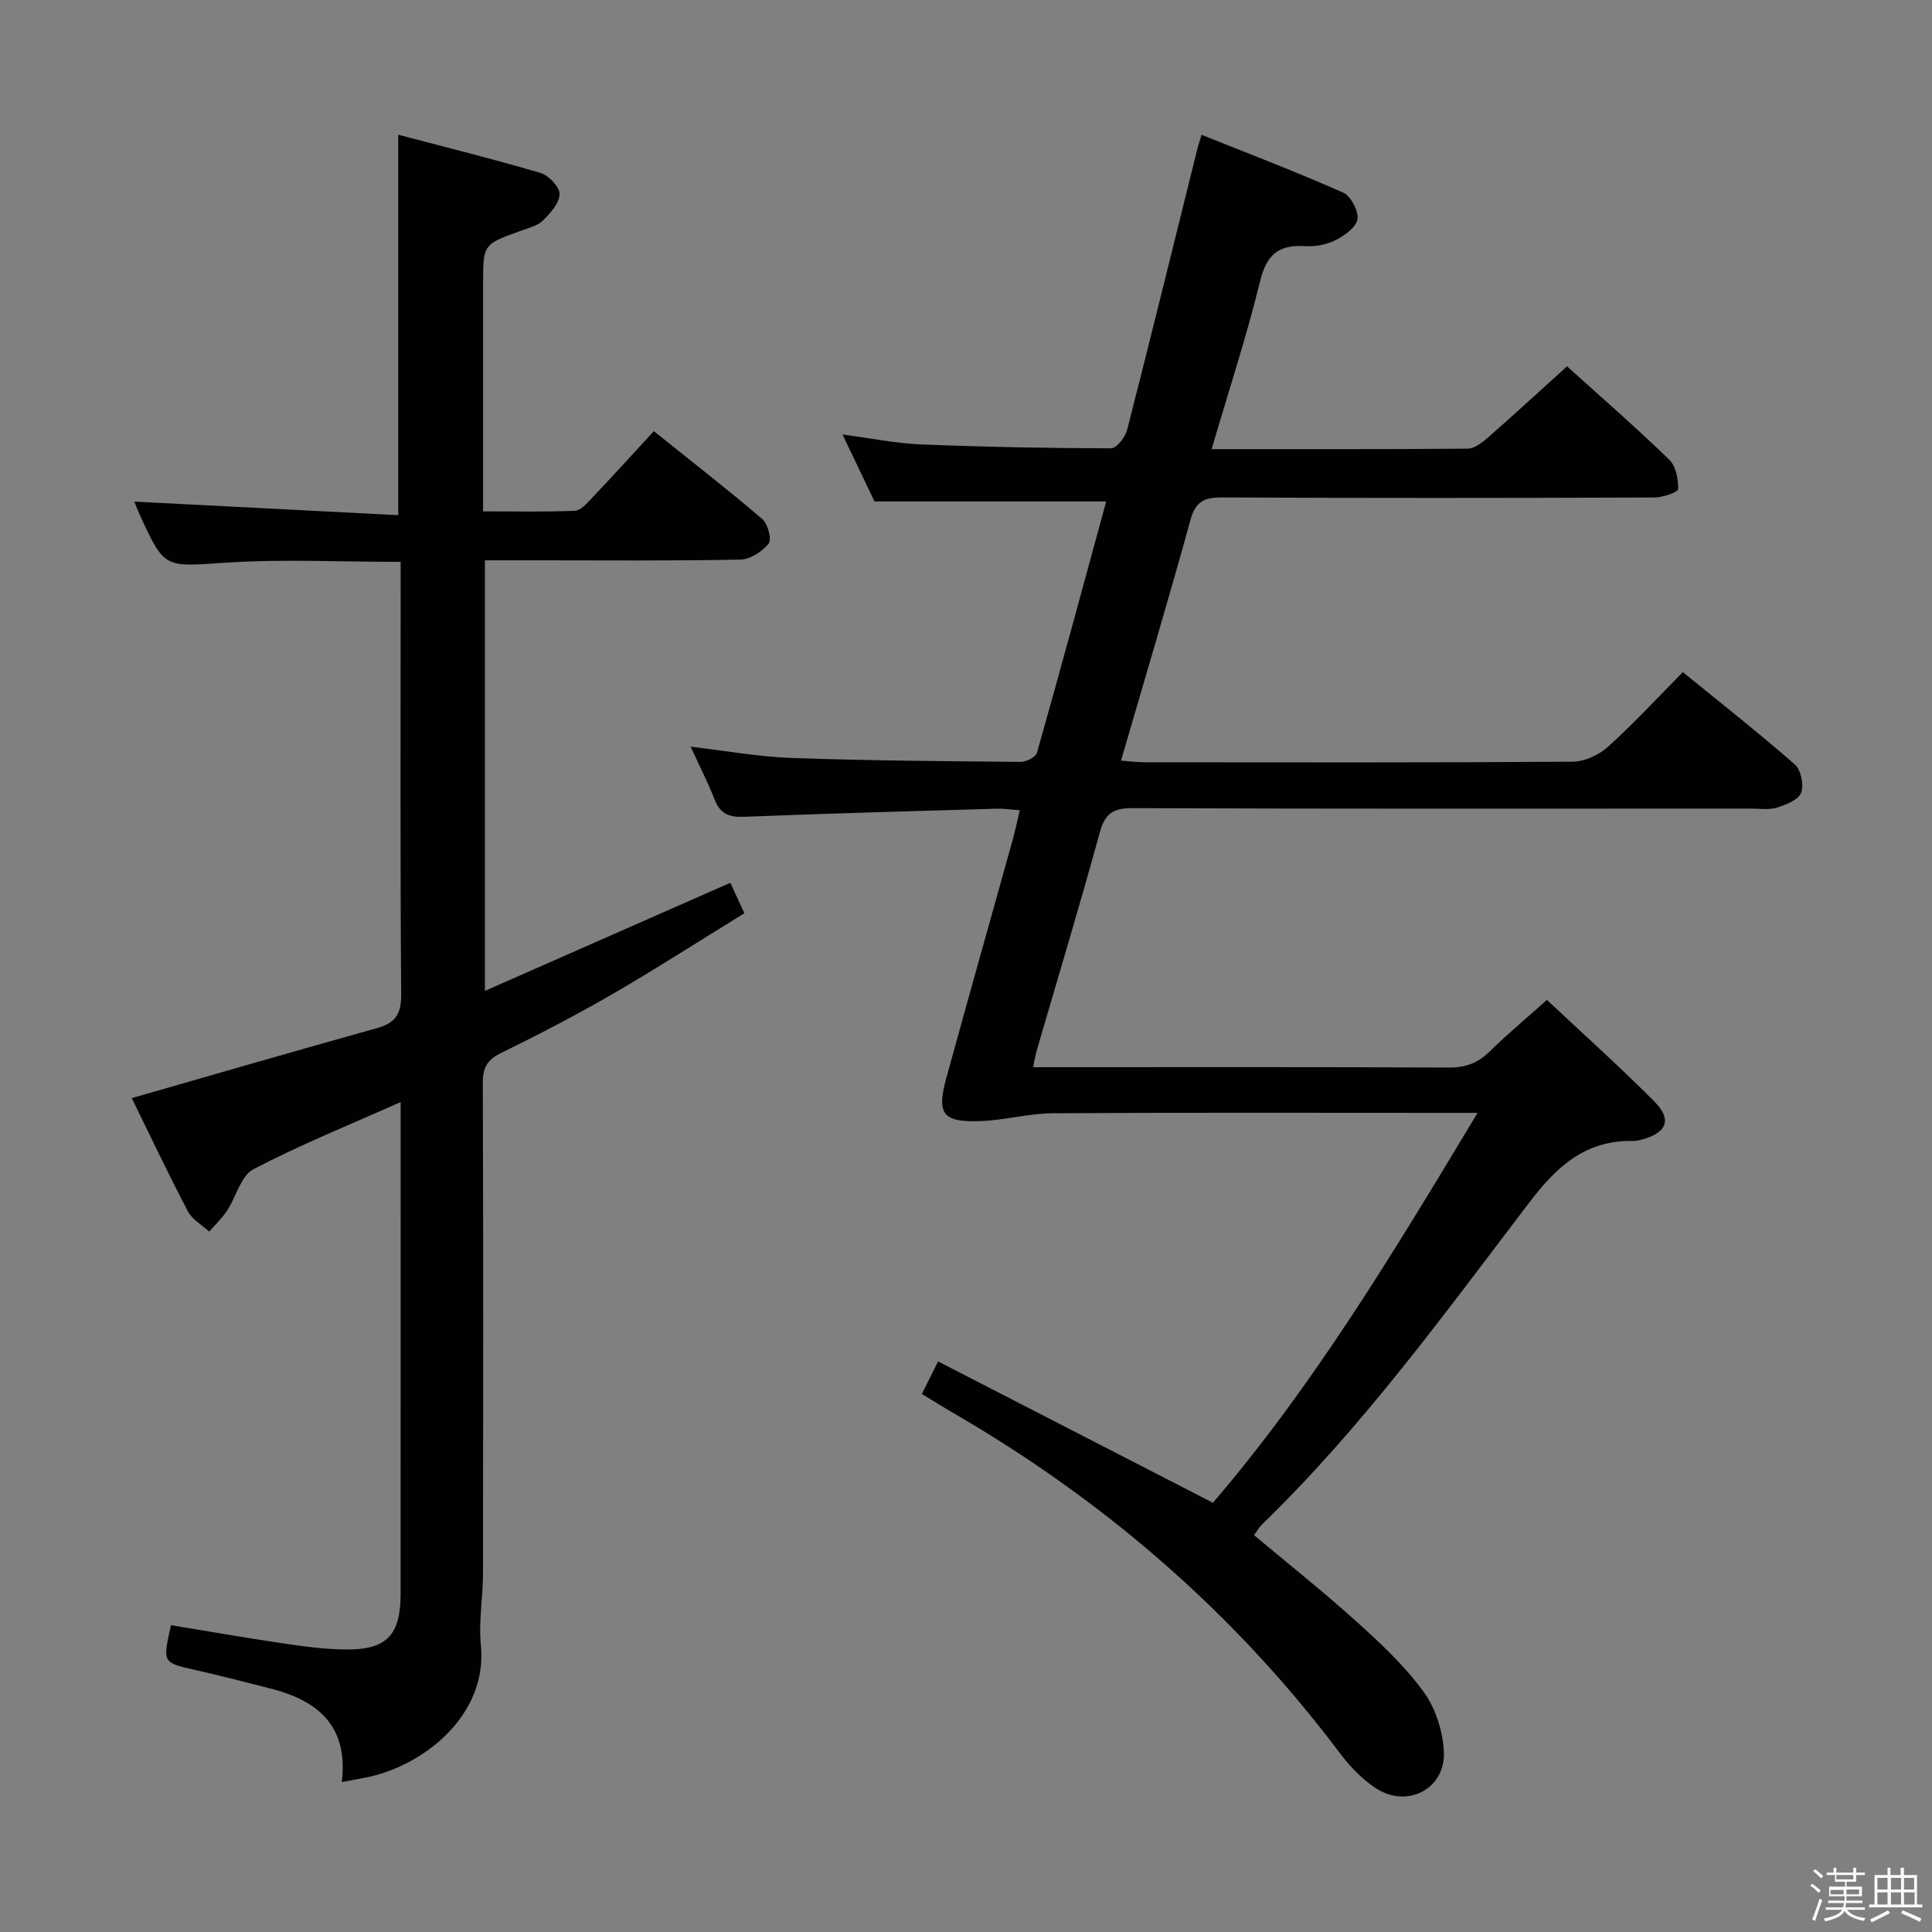<svg enable-background="new 0 0 400 400" viewBox="0 0 400 400" xmlns="http://www.w3.org/2000/svg"><rect x="0" y="0" width="400" height="400" fill="#808080" stroke="none"/><path d="m374.8 390.4.4-.4c.7.5 1.3 1 1.8 1.4l-.5.5c-.5-.6-1.1-1.1-1.7-1.5zm1 7.3-.6-.3c.5-1.4 1.1-2.8 1.5-4.3.2.1.4.2.6.3-.5 1.3-1 2.8-1.5 4.3zm-.4-10.3.4-.4c.4.3 1 .8 1.7 1.4l-.5.5c-.4-.5-1-1-1.6-1.5zm2.5.3h1.7v-1h.6v1h3.5v-1h.6v1h1.8v.5h-1.8v1.4h-2v1h3.2v2h-3.2v.9h3.3v.5h-3.4c0 .3-.1.6-.1.9h4v.5h-3.7c.7.9 1.9 1.5 3.8 1.7-.1.2-.2.4-.3.6-2.1-.4-3.5-1.1-4-2.1-.4 1-1.8 1.7-4 2.2-.1-.2-.2-.4-.3-.6 2.1-.4 3.4-1 3.8-1.8h-3.4v-.5h3.6c.1-.3.1-.6.2-.9h-3.3v-.5h3.4c0-.3 0-.6 0-.9h-3.2v-2h3.3v-1h-2.1v-1.4h-1.7v-.5zm1.1 3.5v1h2.7c0-.3 0-.4 0-.4 0-.1 0-.2 0-.2 0-.1 0-.2 0-.3h-2.7zm1.2-3v.9h3.5v-.9zm4.7 3h-2.6v.6.4h2.6z" fill="#fafafb"/><path d="m393.6 386.7h.6v1.5h2.7v6.1h1.1v.6h-11v-.6h1.1v-6.1h2.7v-1.5h.6v1.5h2.1v-1.5zm-2.7 8.8.4.6c-1.2.6-2.5 1.3-3.8 1.9-.1-.2-.2-.4-.3-.6 1.2-.6 2.5-1.2 3.7-1.9zm-2.2-6.7v2.4h2.1v-2.4zm0 3v2.5h2.1v-2.5zm2.8-3v2.4h2.1v-2.4zm0 3v2.5h2.1v-2.5zm6 6.1c-1.4-.7-2.7-1.3-3.9-1.8l.3-.6c1.5.6 2.7 1.2 3.9 1.7zm-1.2-9.1h-2.1v2.4h2.1zm-2.1 3v2.5h2.2v-2.5z" fill="#fafafb"/><g fill="#010100"><path d="m190.86 288.61c.99-1.99 1.87-3.74 3.36-6.74 18.95 9.75 37.65 19.36 56.9 29.26 20.77-24.2 37.44-51.87 54.79-80.72-2.97 0-4.71 0-6.45 0-27.16 0-54.32-.09-81.48.08-4.93.03-9.85 1.41-14.8 1.61-8 .33-9.32-1.4-7.26-8.89 4.53-16.48 9.18-32.92 13.76-49.38.52-1.88.9-3.79 1.45-6.08-1.87-.13-3.3-.36-4.73-.32-17.45.51-34.91.98-52.35 1.68-3.12.13-4.95-.62-6.11-3.6-1.36-3.51-3.1-6.88-4.96-10.92 7.42.87 14.13 2.1 20.88 2.34 15.8.55 31.62.67 47.43.81 1.17.01 3.14-.97 3.4-1.88 4.88-17.23 9.56-34.51 14.27-51.79.04-.15-.05-.33-.04-.25-15.77 0-31.5 0-47.86 0-1.84-3.85-4.04-8.44-6.63-13.86 5.91.77 11.04 1.84 16.2 2.05 13.13.53 26.27.78 39.41.81 1.14 0 2.94-2.3 3.32-3.82 4.98-19.44 9.76-38.94 14.6-58.42.12-.47.28-.93.82-2.67 9.89 3.97 19.71 7.71 29.29 11.96 1.6.71 3.26 3.85 2.97 5.54-.3 1.72-2.77 3.43-4.67 4.38-1.85.92-4.22 1.3-6.32 1.17-5.39-.33-7.83 1.83-9.16 7.25-2.83 11.55-6.55 22.89-10.04 34.78 18.03 0 35.51.05 52.99-.1 1.41-.01 3-1.24 4.19-2.27 5.5-4.82 10.89-9.78 16.41-14.77 7.2 6.5 14.36 12.73 21.16 19.32 1.38 1.33 1.89 4.05 1.84 6.1-.02.64-3.18 1.72-4.91 1.73-29.83.11-59.65.14-89.48-.01-3.73-.02-5.53.81-6.59 4.69-4.52 16.45-9.42 32.8-14.37 49.8 1.92.14 3.47.34 5.03.34 29.49.02 58.99.09 88.48-.12 2.46-.02 5.41-1.37 7.28-3.06 5.31-4.78 10.17-10.06 15.54-15.48 7.91 6.44 15.72 12.58 23.18 19.11 1.28 1.12 1.91 4.24 1.3 5.86-.55 1.47-3.1 2.49-4.97 3.07-1.68.52-3.63.21-5.46.21-42.66.01-85.32.07-127.97-.09-4.06-.02-5.74 1.11-6.82 5.09-4.11 15.04-8.64 29.97-13 44.95-.27.93-.42 1.9-.79 3.59h5.58c26.83 0 53.66-.06 80.48.08 3.43.02 5.98-.91 8.41-3.28 3.66-3.59 7.61-6.88 11.91-10.73 7.62 7.15 15.17 13.9 22.28 21.07 3.66 3.69 2.55 6.4-2.48 7.81-.64.18-1.31.33-1.97.32-9.74-.17-15.67 5.13-21.39 12.63-17.54 23.02-34.55 46.54-55.44 66.79-.57.56-.97 1.29-1.64 2.19 7.24 6.07 14.53 11.85 21.42 18.08 4.92 4.44 9.86 9.08 13.72 14.4 2.46 3.39 3.97 8.15 4.17 12.37.35 7.68-7.54 11.79-14.04 7.58-2.86-1.85-5.39-4.5-7.46-7.25-21.92-29.16-48.93-52.48-80.46-70.69-1.99-1.17-3.94-2.4-6.12-3.71z"/><path d="m70.76 368.95c1.39-11.48-4.8-16.77-14.43-19.27-5.3-1.37-10.61-2.73-15.94-3.94-6.73-1.52-6.75-1.45-4.99-9.26 7.73 1.26 15.52 2.63 23.33 3.78 4.26.63 8.57 1.22 12.86 1.25 8.47.07 11.34-2.97 11.35-11.45.01-28.83.01-57.66.01-86.49 0-4.93 0-9.86 0-15.4-10.67 4.76-20.83 8.85-30.49 13.91-2.59 1.36-3.56 5.71-5.45 8.57-1.04 1.58-2.45 2.9-3.7 4.34-1.51-1.39-3.54-2.51-4.43-4.23-4.15-7.93-7.98-16.03-11.6-23.41 17.02-4.88 33.84-9.77 50.71-14.47 3.81-1.06 5.1-2.87 5.07-6.99-.22-28.16-.11-56.32-.11-84.49 0-1.63 0-3.26 0-5.07-12.42 0-24.4-.61-36.29.17-12.59.82-12.56 1.4-17.74-9.96-.4-.89-.75-1.8-1.11-2.69 18.25.94 36.31 1.87 54.64 2.81 0-26.63 0-52.17 0-78.77 9.85 2.6 19.72 5.04 29.46 7.92 1.69.5 3.96 2.88 3.94 4.37-.02 1.86-1.89 3.93-3.42 5.45-1.1 1.1-2.91 1.55-4.47 2.11-7.93 2.83-7.94 2.81-7.94 10.98v47.15c6.48 0 12.74.14 18.99-.12 1.2-.05 2.49-1.52 3.48-2.57 4.23-4.47 8.38-9.03 12.88-13.91 8.12 6.51 15.44 12.19 22.46 18.2 1.16.99 1.99 4.24 1.3 5.1-1.33 1.65-3.84 3.25-5.89 3.29-13.83.28-27.66.15-41.49.15-3.66 0-7.31 0-11.35 0v89.14c17.02-7.5 33.72-14.85 50.81-22.38.73 1.59 1.61 3.51 2.9 6.31-9.23 5.68-18.29 11.51-27.59 16.9-7.47 4.33-15.18 8.29-22.93 12.11-2.84 1.4-3.64 3.11-3.63 6.15.11 33.83.09 67.66.04 101.48-.01 4.98-.93 10.02-.44 14.94 1.44 14.32-11.72 25.04-24.09 27.42-1.33.24-2.63.48-4.71.87z"/></g></svg>